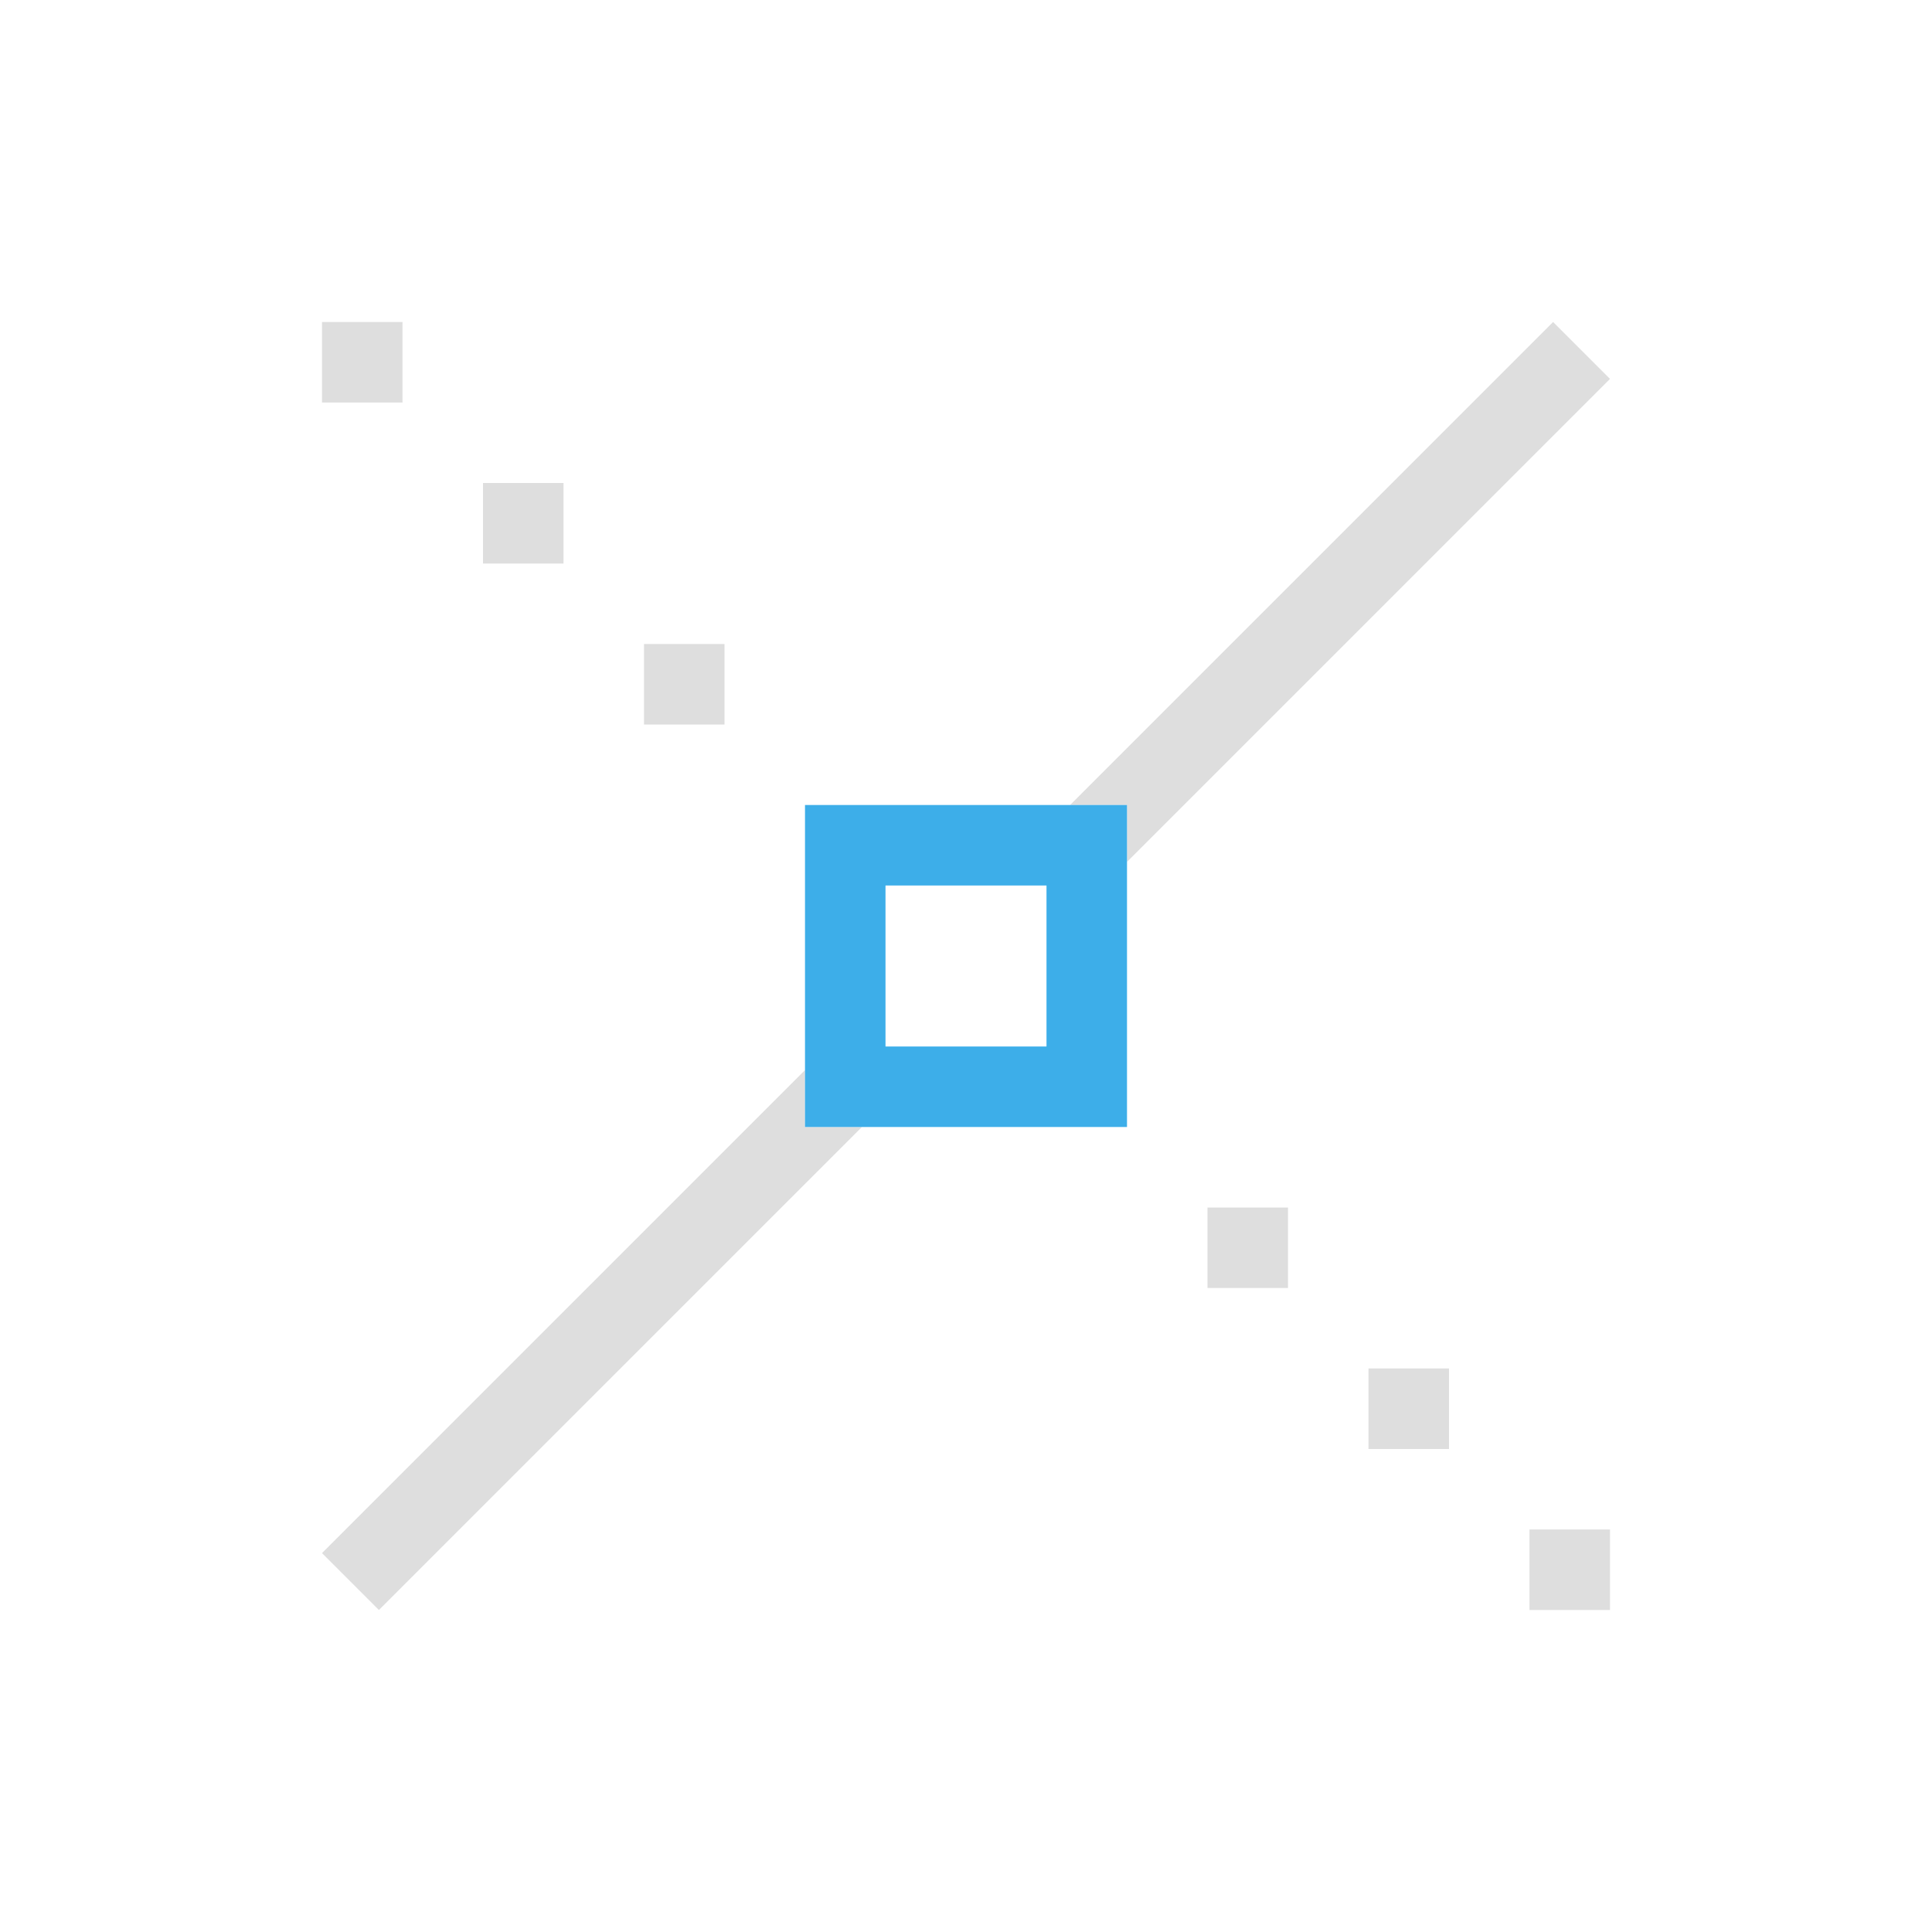<svg xmlns="http://www.w3.org/2000/svg" viewBox="0 0 24 24"><path d="M4 4v1h1V4H4zm15.293 0-6 6H14v.707l6-6L19.293 4zM6 6v1h1V6H6zm2 2v1h1V8H8zm2 5.293-6 6 .707.707 6-6H10v-.707zM15 15v1h1v-1h-1zm2 2v1h1v-1h-1zm2 2v1h1v-1h-1z" style="fill:currentColor;fill-opacity:1;stroke:none;color:#dedede"/><path d="M10 10v4h4v-4h-4zm1 1h2v2h-2v-2z" style="fill:currentColor;fill-opacity:1;stroke:none;color:#3daee9"/></svg>